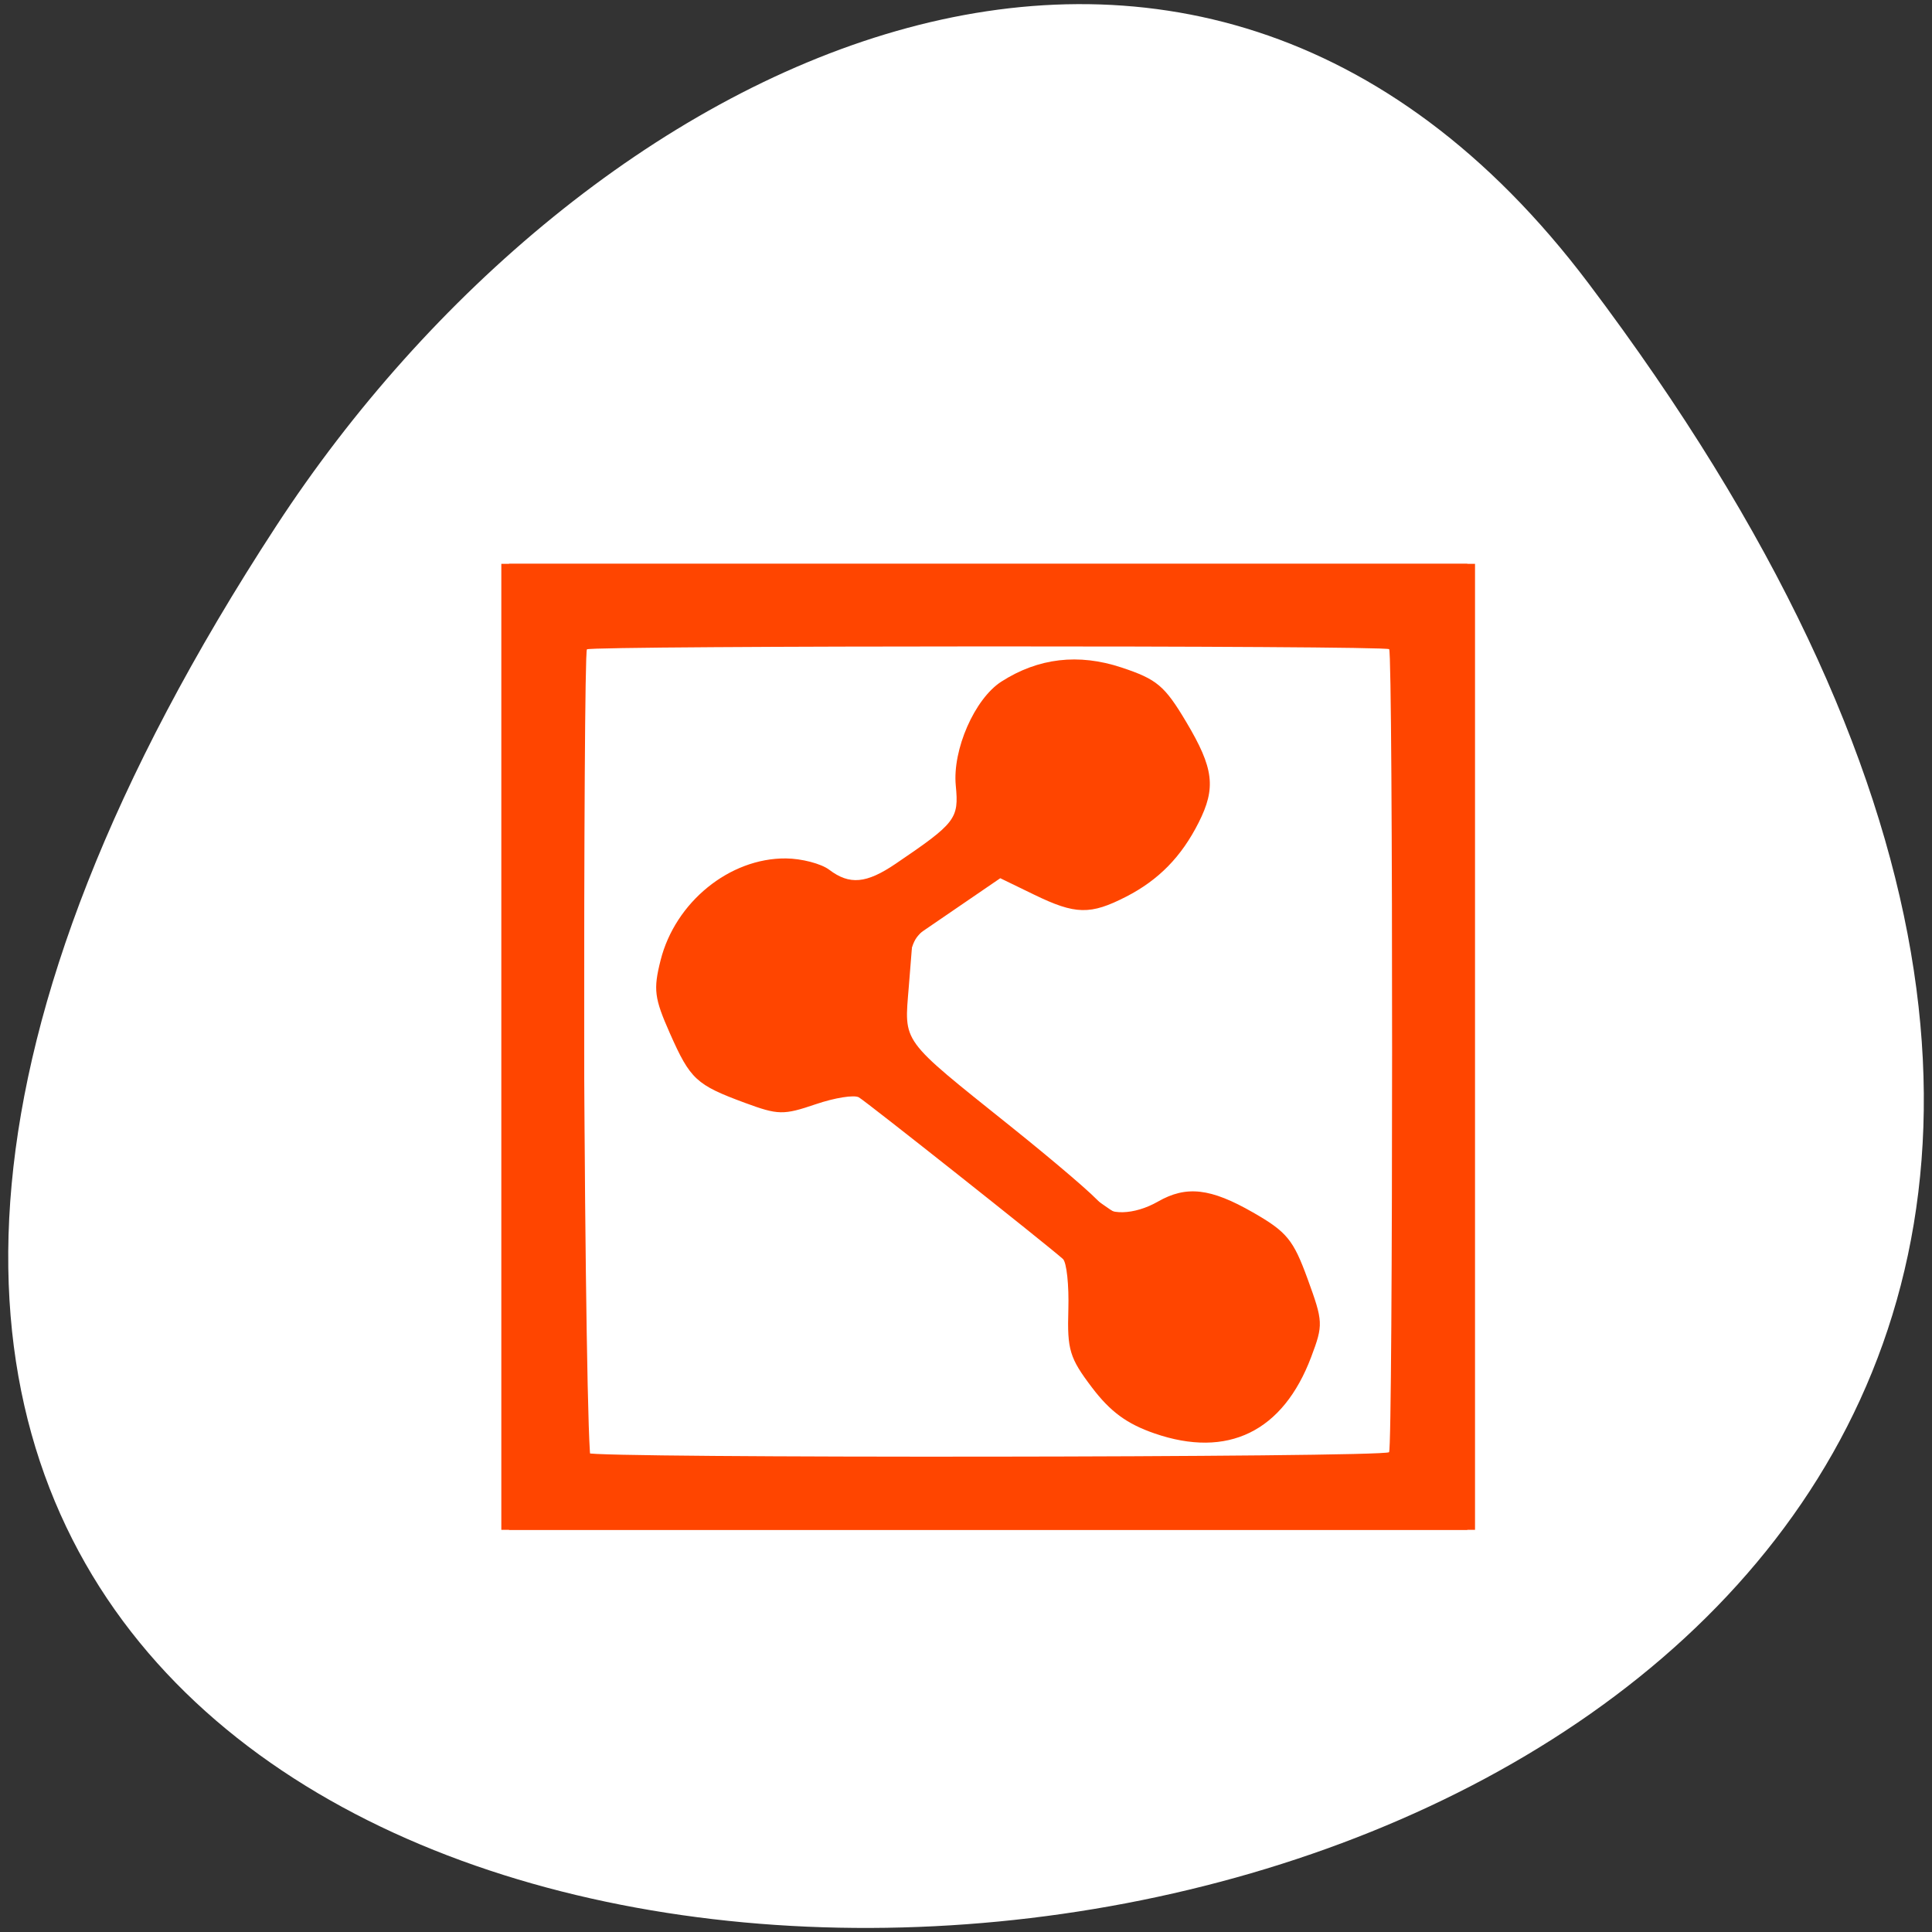 <svg xmlns="http://www.w3.org/2000/svg" viewBox="0 0 256 256"><rect x="0" y="0" width="256" height="256" fill="#333333" stroke="none"/><defs><clipPath><path transform="matrix(15.333 0 0 11.5 415 -125.5)" d="m -24 13 c 0 1.105 -0.672 2 -1.5 2 -0.828 0 -1.5 -0.895 -1.5 -2 0 -1.105 0.672 -2 1.5 -2 0.828 0 1.5 0.895 1.5 2 z"/></clipPath></defs><g style="fill:#fff"><path d="m 210.47 36.971 c 200.11 265.25 -350.59 302.94 -173.86 32.17 40.29 -61.728 120.86 -102.43 173.86 -32.17 z" transform="translate(-0.004 0.55)" style="color:#000"/></g><g transform="translate(10.288 12.943)" style="fill:#ff4500"><path d="m 56.14 125.77 v -64 h 64 h 64 v 64 v 64 h -64 h -64 v -64 z m 117.63 53.707 c 0.528 -0.528 0.541 -105.87 0.013 -106.4 -0.505 -0.505 -105.79 -0.484 -106.3 0.021 -0.522 0.522 -0.475 105.64 0.047 106.49 0.442 0.715 105.52 0.607 106.24 -0.109 z m -31.09 -2.489 c -3.651 -1.262 -5.846 -2.874 -8.277 -6.081 -2.96 -3.904 -3.29 -4.988 -3.13 -10.299 0.098 -3.265 -0.227 -6.295 -0.723 -6.735 -2.217 -1.966 -26.02 -20.822 -27.03 -21.41 -0.619 -0.361 -3.199 0.05 -5.734 0.914 -4.262 1.452 -4.969 1.438 -9.375 -0.19 -6.455 -2.385 -7.228 -3.102 -9.932 -9.205 -2.068 -4.668 -2.213 -5.805 -1.236 -9.684 1.94 -7.704 9.141 -13.557 16.603 -13.495 2.09 0.017 4.673 0.692 5.741 1.5 2.698 2.041 4.924 1.839 8.81 -0.798 7.966 -5.406 8.386 -5.952 7.962 -10.344 -0.46 -4.767 2.502 -11.521 6.05 -13.794 4.885 -3.129 10.211 -3.753 15.909 -1.863 4.698 1.558 5.713 2.413 8.579 7.223 3.655 6.135 3.971 8.717 1.633 13.344 -2.282 4.517 -5.294 7.593 -9.593 9.798 -4.754 2.438 -6.725 2.394 -12.21 -0.271 l -4.473 -2.173 l -5.803 3.97 l -5.803 3.97 l -0.511 6.388 c -0.609 7.616 -1.24 6.75 13.511 18.571 6.05 4.849 11.36 9.408 11.8 10.132 1.037 1.707 4.54 1.623 7.7 -0.184 3.764 -2.152 6.969 -1.786 12.59 1.438 4.491 2.576 5.343 3.613 7.239 8.813 2.065 5.664 2.084 6.067 0.482 10.321 -3.736 9.923 -11.07 13.502 -20.78 10.145 z"/><path d="m 57.16 125.77 v -64 h 64 h 64 v 64 v 64 h -64 h -64 v -64 z m 118.54 54.793 c 0.644 -0.644 0.685 -107.9 0.042 -108.54 -0.573 -0.573 -107.66 -0.509 -108.23 0.065 -0.888 0.888 -0.368 108.06 0.527 108.61 1.152 0.71 106.95 0.581 107.66 -0.132 z m -34.25 -5.757 c -1.765 -1.076 -4.398 -3.753 -5.851 -5.947 -2.264 -3.421 -2.552 -4.674 -2.02 -8.789 0.341 -2.639 0.273 -5.289 -0.149 -5.888 -0.423 -0.599 -7.06 -6.144 -14.755 -12.321 -11.779 -9.46 -14.383 -11.136 -16.5 -10.619 -11.163 2.723 -17.07 0.893 -20.764 -6.432 -1.237 -2.454 -2.249 -5.829 -2.248 -7.5 0.004 -6.946 6.189 -13.733 13.821 -15.16 2.753 -0.516 4.496 -0.159 7.412 1.519 4.289 2.468 4.308 2.463 13.725 -3.892 5.03 -3.395 5.168 -3.615 4.592 -7.308 -0.81 -5.194 2.269 -12 6.63 -14.662 4.395 -2.68 12.19 -2.711 16.528 -0.066 3.644 2.222 7.618 9.21 7.505 13.196 -0.166 5.821 -5.36 12.09 -11.87 14.333 -3.286 1.13 -4.354 1.1 -7.345 -0.209 -6.317 -2.765 -7.618 -2.677 -12.69 0.861 -2.645 1.845 -5.475 4.253 -6.289 5.351 -1.763 2.38 -2.182 12.313 -0.615 14.603 0.602 0.879 7.315 6.593 14.918 12.697 12.906 10.362 14 11.03 16.5 10.04 6.773 -2.668 7.904 -2.691 13.12 -0.274 4.128 1.912 5.504 3.208 7.07 6.654 3.374 7.433 1.998 14.07 -3.954 19.08 -4.069 3.424 -11.807 3.764 -16.769 0.739 z"/></g></svg>